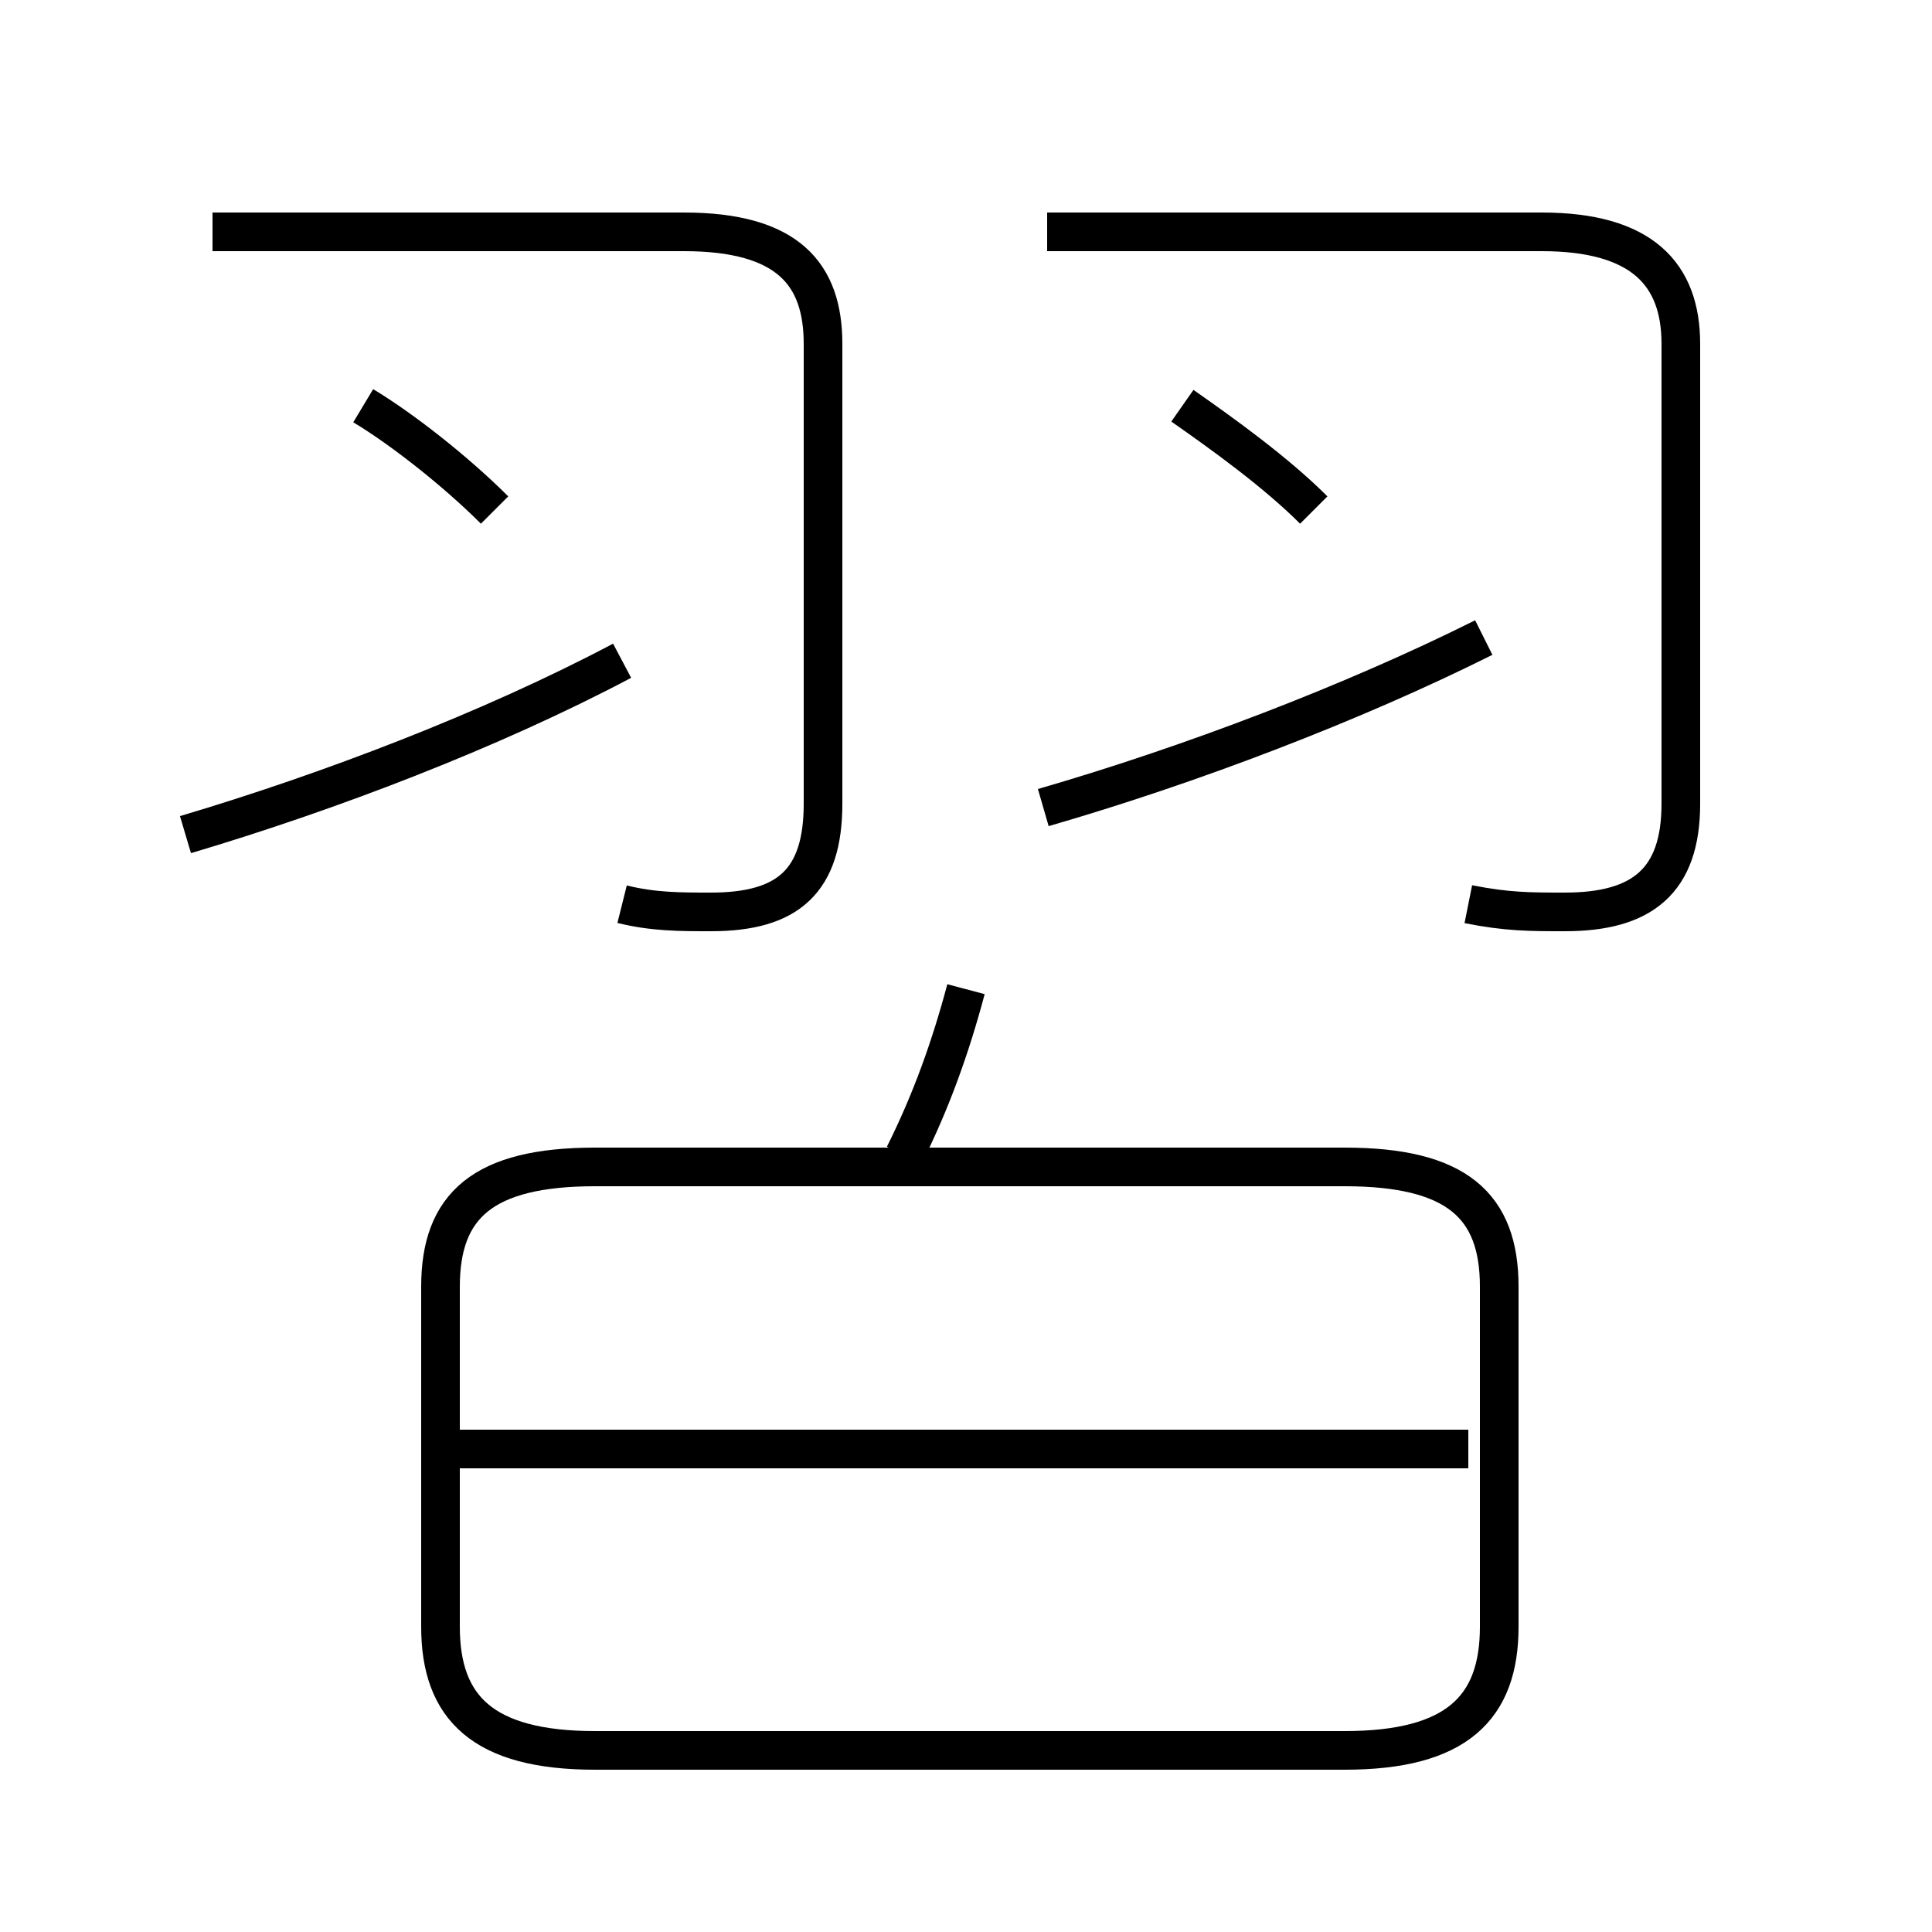 <?xml version='1.0' encoding='utf8'?>
<svg viewBox="0.0 -6.0 50.0 50.0" version="1.1" xmlns="http://www.w3.org/2000/svg">
<rect x="0.0" y="-6.0" width="50.0" height="50.0" fill="#808080" stroke="none"/>
<rect x="-1000" y="-1000" width="2000" height="2000" stroke="white" fill="white"/>
<g style="fill:white;stroke:#000000;  stroke-width:1">
<path d="M 15.4 1.3 L 34.8 1.3 C 37.7 1.3 38.8 0.2 38.8 -1.9 L 38.8 -10.7 C 38.8 -12.8 37.7 -13.8 34.8 -13.8 L 15.4 -13.8 C 12.5 -13.8 11.4 -12.8 11.4 -10.7 L 11.4 -1.9 C 11.4 0.2 12.5 1.3 15.4 1.3 Z M 38.0 -6.5 L 11.8 -6.5 M 4.8 -22.4 C 8.5 -23.5 12.7 -25.1 16.1 -26.9 M 23.4 -14.1 C 24.1 -15.5 24.6 -16.9 25.0 -18.4 M 16.1 -20.6 C 16.9 -20.4 17.6 -20.4 18.4 -20.4 C 20.4 -20.4 21.3 -21.2 21.3 -23.2 L 21.3 -35.1 C 21.3 -36.9 20.4 -38.0 17.7 -38.0 L 5.5 -38.0 M 12.8 -30.8 C 11.8 -31.8 10.4 -32.9 9.4 -33.5 M 27.0 -23.1 C 30.8 -24.2 35.0 -25.8 38.4 -27.5 M 38.0 -20.6 C 39.0 -20.4 39.6 -20.4 40.5 -20.4 C 42.5 -20.4 43.5 -21.2 43.5 -23.2 L 43.5 -35.1 C 43.5 -36.9 42.5 -38.0 39.9 -38.0 L 27.1 -38.0 M 34.0 -30.8 C 33.0 -31.8 31.6 -32.8 30.6 -33.5" transform="translate(0.0 38.0)" />
</g>
</svg>